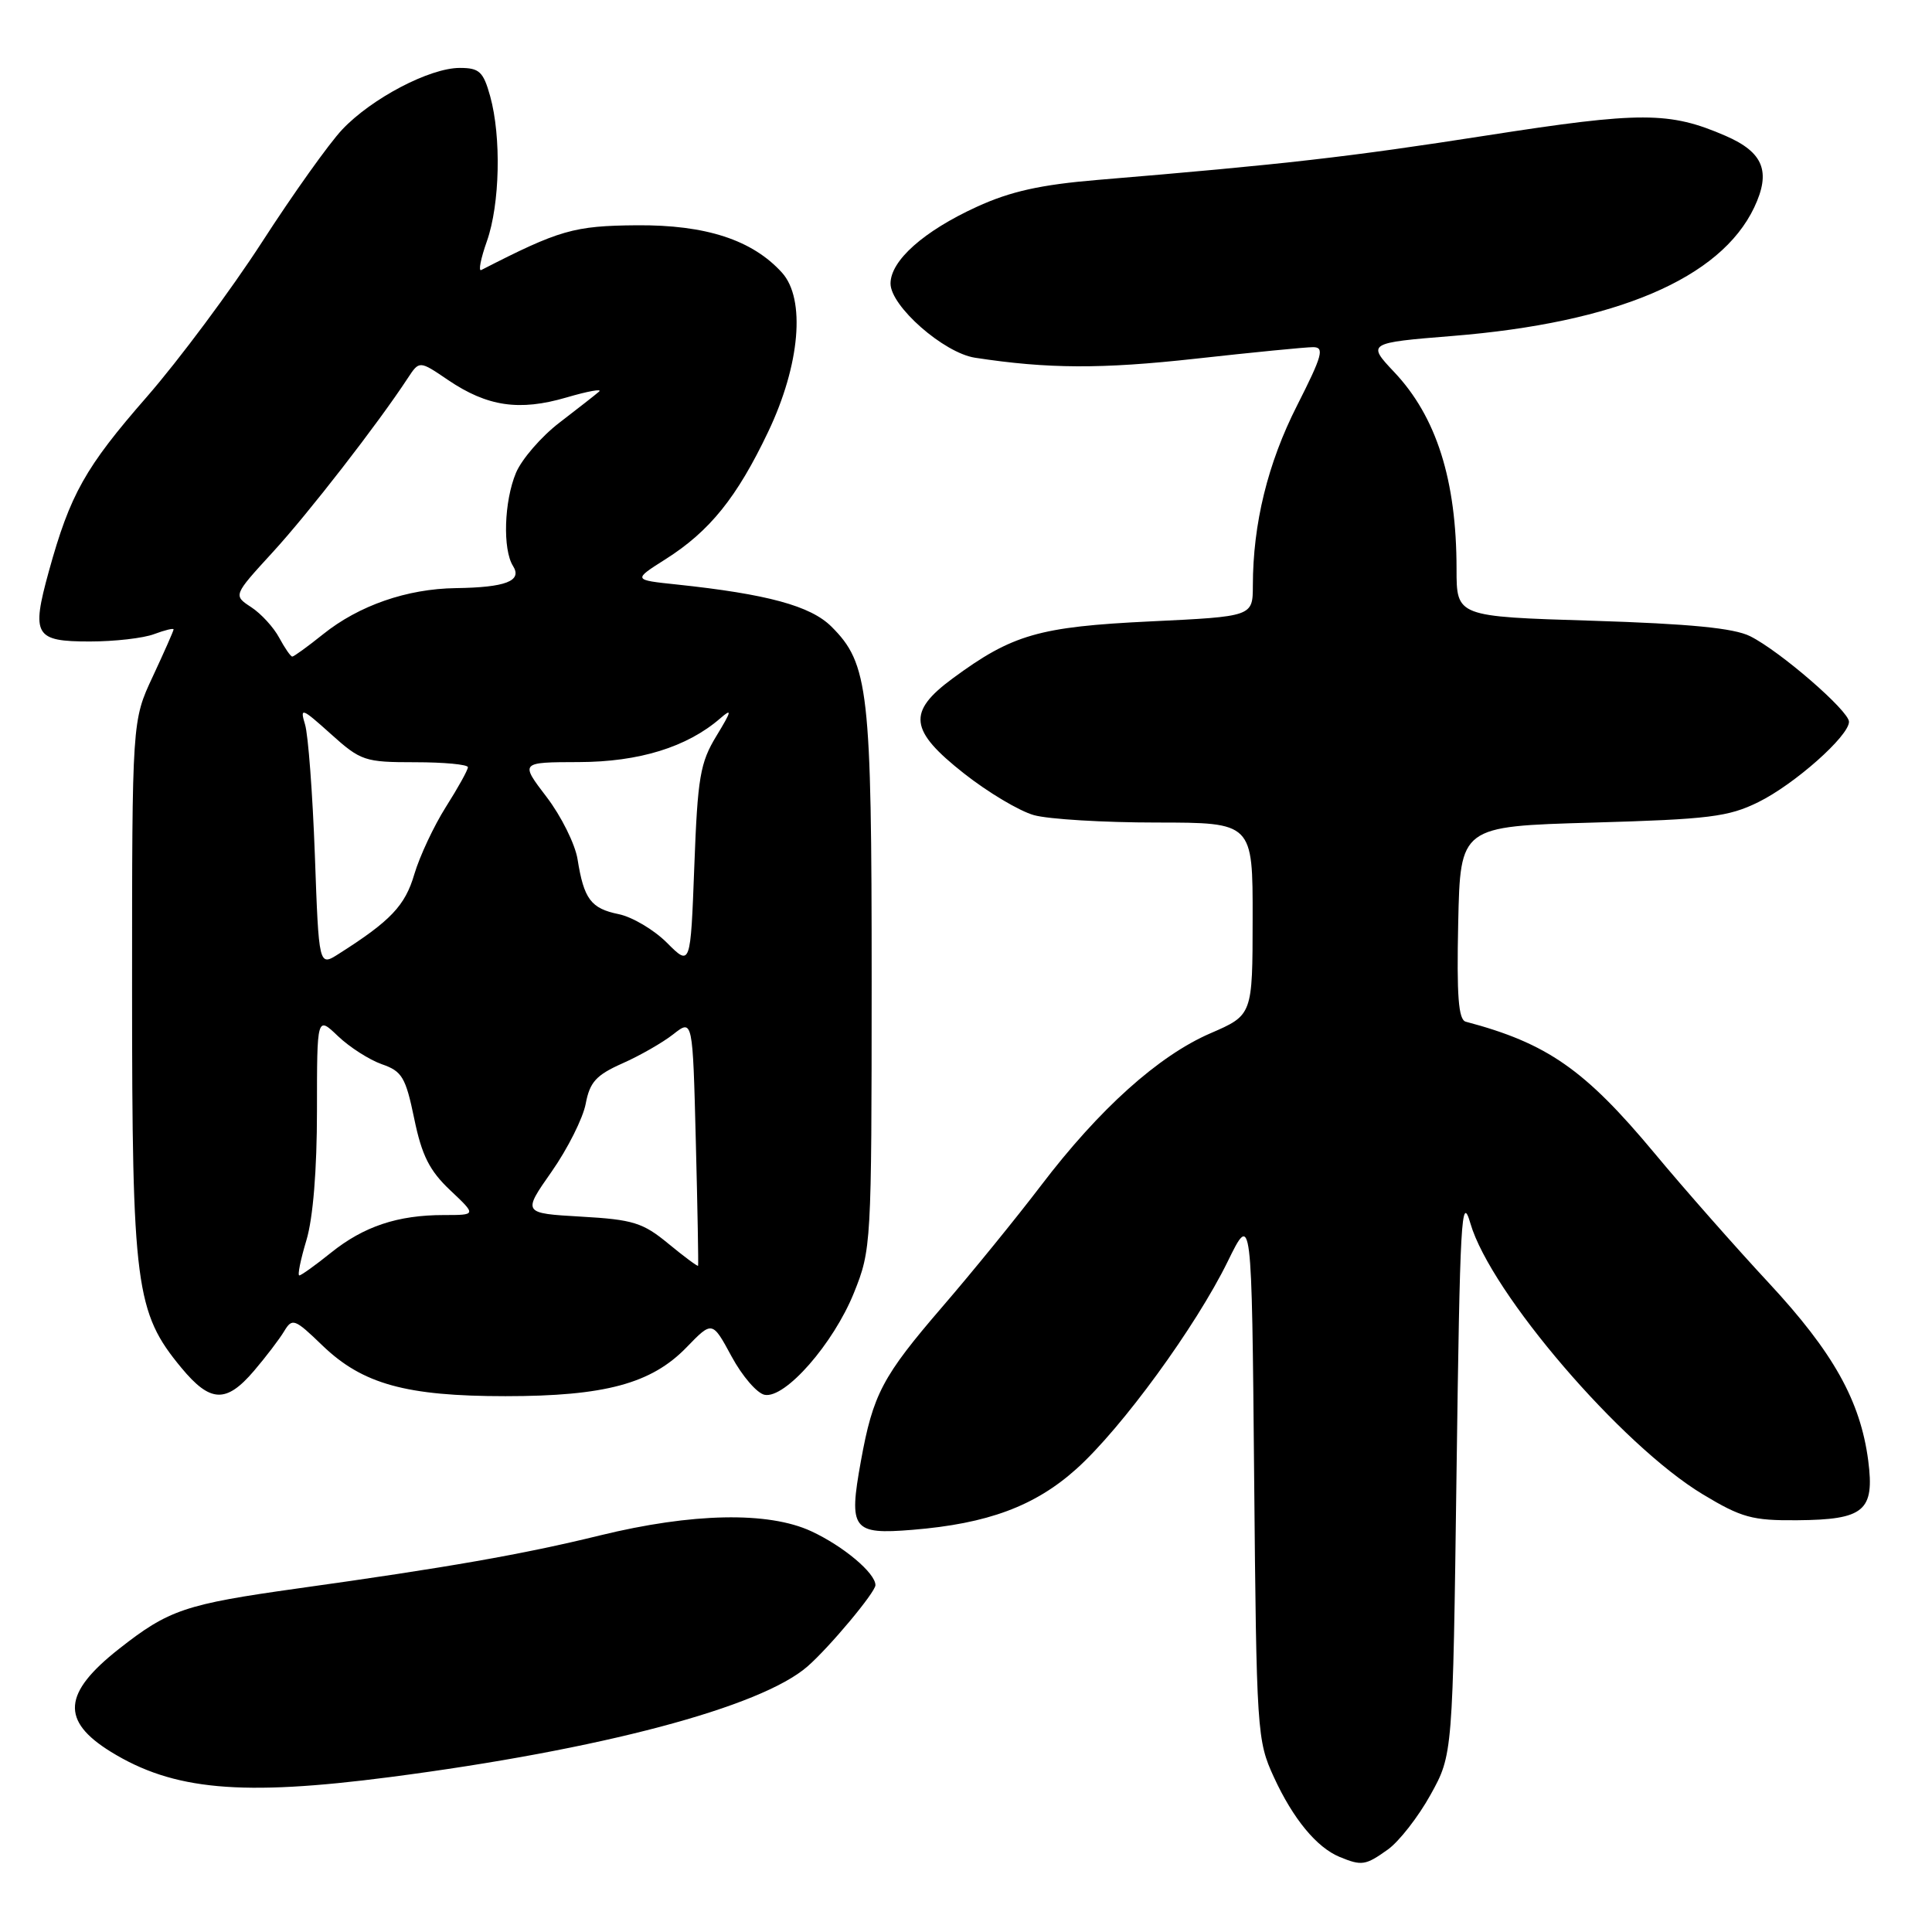 <?xml version="1.0" encoding="UTF-8" standalone="no"?>
<!DOCTYPE svg PUBLIC "-//W3C//DTD SVG 1.1//EN" "http://www.w3.org/Graphics/SVG/1.1/DTD/svg11.dtd" >
<svg xmlns="http://www.w3.org/2000/svg" xmlns:xlink="http://www.w3.org/1999/xlink" version="1.1" viewBox="0 0 256 256">
 <g >
 <path fill="currentColor"
d=" M 183.90 245.07 C 185.38 244.01 187.93 240.75 189.55 237.82 C 192.50 232.50 192.50 232.50 193.00 195.00 C 193.45 161.48 193.64 157.99 194.84 162.12 C 197.52 171.31 214.83 191.50 225.62 198.00 C 230.76 201.10 232.19 201.49 238.12 201.44 C 247.02 201.37 248.41 200.21 247.55 193.54 C 246.51 185.61 242.91 179.18 234.38 170.00 C 230.03 165.32 223.20 157.58 219.21 152.78 C 209.99 141.71 205.00 138.23 194.22 135.38 C 193.25 135.12 193.01 131.99 193.22 122.27 C 193.50 109.50 193.50 109.50 211.00 109.00 C 226.45 108.56 229.03 108.24 233.00 106.28 C 237.79 103.92 245.00 97.52 245.00 95.64 C 245.00 94.19 235.84 86.26 231.90 84.30 C 229.74 83.22 223.93 82.66 210.96 82.25 C 193.00 81.70 193.00 81.70 193.00 75.40 C 193.00 63.61 190.33 55.20 184.72 49.28 C 181.13 45.49 181.24 45.42 192.42 44.52 C 214.18 42.77 227.97 36.90 232.44 27.49 C 234.69 22.74 233.67 20.18 228.65 18.00 C 221.20 14.77 217.47 14.76 197.00 17.95 C 178.72 20.80 170.27 21.77 145.44 23.84 C 137.90 24.47 133.89 25.36 129.44 27.40 C 122.40 30.62 118.00 34.53 118.00 37.57 C 118.00 40.57 125.05 46.76 129.19 47.40 C 138.84 48.88 145.93 48.91 158.41 47.53 C 165.99 46.69 173.00 46.00 173.99 46.00 C 175.53 46.00 175.24 47.08 171.86 53.75 C 167.98 61.39 166.02 69.40 166.01 77.59 C 166.00 81.69 166.00 81.69 152.40 82.34 C 137.67 83.05 134.14 84.07 126.25 89.88 C 120.18 94.35 120.47 96.77 127.75 102.50 C 130.91 104.99 135.07 107.47 137.00 108.01 C 138.93 108.55 146.24 108.99 153.25 108.99 C 166.00 109.00 166.00 109.00 165.98 121.75 C 165.97 134.50 165.97 134.50 160.38 136.92 C 153.50 139.90 145.65 146.95 137.93 157.10 C 134.70 161.34 128.83 168.56 124.88 173.14 C 116.92 182.38 115.68 184.73 114.07 193.62 C 112.43 202.67 112.94 203.36 120.90 202.71 C 130.87 201.90 137.15 199.57 142.65 194.62 C 148.66 189.21 158.45 175.78 162.68 167.15 C 165.86 160.66 165.86 160.66 166.18 195.58 C 166.49 229.56 166.56 230.63 168.80 235.49 C 171.34 241.01 174.46 244.79 177.50 246.05 C 180.44 247.26 180.93 247.19 183.90 245.07 Z  M 51.70 235.47 C 79.61 231.84 100.80 226.22 107.00 220.81 C 109.91 218.27 116.00 210.98 116.00 210.04 C 116.00 208.44 111.75 204.87 107.50 202.90 C 101.81 200.26 91.72 200.46 79.50 203.45 C 69.33 205.95 59.21 207.72 39.50 210.47 C 24.51 212.57 22.37 213.29 15.75 218.50 C 8.33 224.34 8.04 228.01 14.67 232.11 C 22.95 237.22 31.93 238.04 51.70 235.47 Z  M 33.65 181.65 C 35.22 179.81 37.02 177.45 37.65 176.40 C 38.73 174.61 39.03 174.72 42.74 178.30 C 48.04 183.40 53.82 185.00 66.98 185.00 C 80.14 185.00 86.31 183.34 90.97 178.53 C 94.38 175.01 94.38 175.01 96.94 179.74 C 98.35 182.35 100.32 184.63 101.32 184.82 C 104.04 185.35 110.44 178.04 113.15 171.31 C 115.45 165.60 115.49 164.89 115.50 130.00 C 115.50 91.46 115.10 87.94 110.17 83.03 C 107.41 80.28 101.66 78.72 89.68 77.45 C 83.86 76.84 83.86 76.84 88.20 74.09 C 94.05 70.38 97.65 65.91 101.80 57.19 C 106.01 48.34 106.77 39.62 103.62 36.13 C 99.69 31.79 93.53 29.78 84.38 29.85 C 76.02 29.92 74.15 30.46 63.77 35.78 C 63.36 35.99 63.70 34.26 64.52 31.95 C 66.24 27.07 66.44 18.13 64.95 12.75 C 64.04 9.49 63.52 9.00 60.92 9.00 C 56.94 9.00 49.25 13.03 45.35 17.16 C 43.61 19.00 38.83 25.71 34.71 32.09 C 30.59 38.46 23.73 47.68 19.45 52.59 C 11.29 61.93 9.29 65.50 6.47 75.71 C 4.13 84.20 4.60 85.00 11.90 85.00 C 15.18 85.00 19.02 84.56 20.43 84.02 C 21.85 83.49 23.00 83.21 23.00 83.40 C 23.00 83.59 21.76 86.39 20.25 89.63 C 17.50 95.50 17.50 95.50 17.50 131.00 C 17.50 170.46 17.95 173.90 24.04 181.25 C 27.87 185.87 29.97 185.96 33.65 181.65 Z  M 40.60 164.34 C 41.48 161.42 42.00 155.02 42.00 147.15 C 42.00 134.63 42.00 134.63 44.78 137.29 C 46.31 138.75 48.92 140.42 50.58 141.01 C 53.28 141.94 53.75 142.74 54.89 148.24 C 55.89 153.10 56.91 155.12 59.65 157.71 C 63.14 161.00 63.14 161.00 58.81 161.00 C 52.70 161.00 48.21 162.50 43.87 165.98 C 41.81 167.64 39.91 169.00 39.66 169.00 C 39.40 169.00 39.83 166.90 40.60 164.34 Z  M 88.57 164.80 C 85.19 162.01 83.89 161.60 77.00 161.21 C 69.23 160.76 69.23 160.76 73.10 155.24 C 75.22 152.21 77.25 148.16 77.61 146.25 C 78.15 143.38 79.00 142.45 82.46 140.91 C 84.77 139.89 87.81 138.15 89.22 137.04 C 91.79 135.02 91.79 135.02 92.20 151.26 C 92.43 160.19 92.56 167.60 92.50 167.72 C 92.44 167.84 90.67 166.53 88.57 164.80 Z  M 41.72 113.28 C 41.42 105.15 40.84 97.38 40.42 96.00 C 39.72 93.69 39.98 93.79 43.83 97.25 C 47.81 100.83 48.33 101.00 55.00 101.00 C 58.85 101.00 62.00 101.30 62.00 101.66 C 62.00 102.03 60.69 104.39 59.09 106.91 C 57.49 109.44 55.61 113.45 54.90 115.84 C 53.68 120.01 51.76 122.03 44.87 126.40 C 42.25 128.07 42.25 128.07 41.72 113.28 Z  M 88.38 124.93 C 86.67 123.21 83.78 121.50 81.98 121.13 C 78.30 120.38 77.37 119.14 76.53 113.86 C 76.21 111.86 74.37 108.15 72.43 105.61 C 68.91 101.00 68.91 101.00 76.70 100.98 C 84.69 100.96 91.04 98.99 95.42 95.20 C 97.04 93.79 96.96 94.18 94.94 97.50 C 92.77 101.06 92.44 102.97 92.00 114.78 C 91.50 128.05 91.50 128.05 88.38 124.93 Z  M 37.00 84.51 C 36.27 83.14 34.60 81.31 33.28 80.45 C 30.90 78.89 30.90 78.89 36.12 73.19 C 40.84 68.05 50.08 56.14 54.03 50.11 C 55.57 47.77 55.57 47.77 59.38 50.36 C 64.57 53.87 68.81 54.50 75.05 52.67 C 77.91 51.83 79.86 51.48 79.38 51.89 C 78.90 52.31 76.53 54.16 74.12 56.01 C 71.71 57.86 69.13 60.85 68.37 62.65 C 66.79 66.43 66.59 72.81 67.98 75.00 C 69.23 76.98 67.02 77.84 60.38 77.93 C 53.92 78.02 47.56 80.23 42.81 84.04 C 40.78 85.67 38.94 87.00 38.73 87.00 C 38.51 87.00 37.74 85.88 37.00 84.51 Z "/>
</g>
</svg>